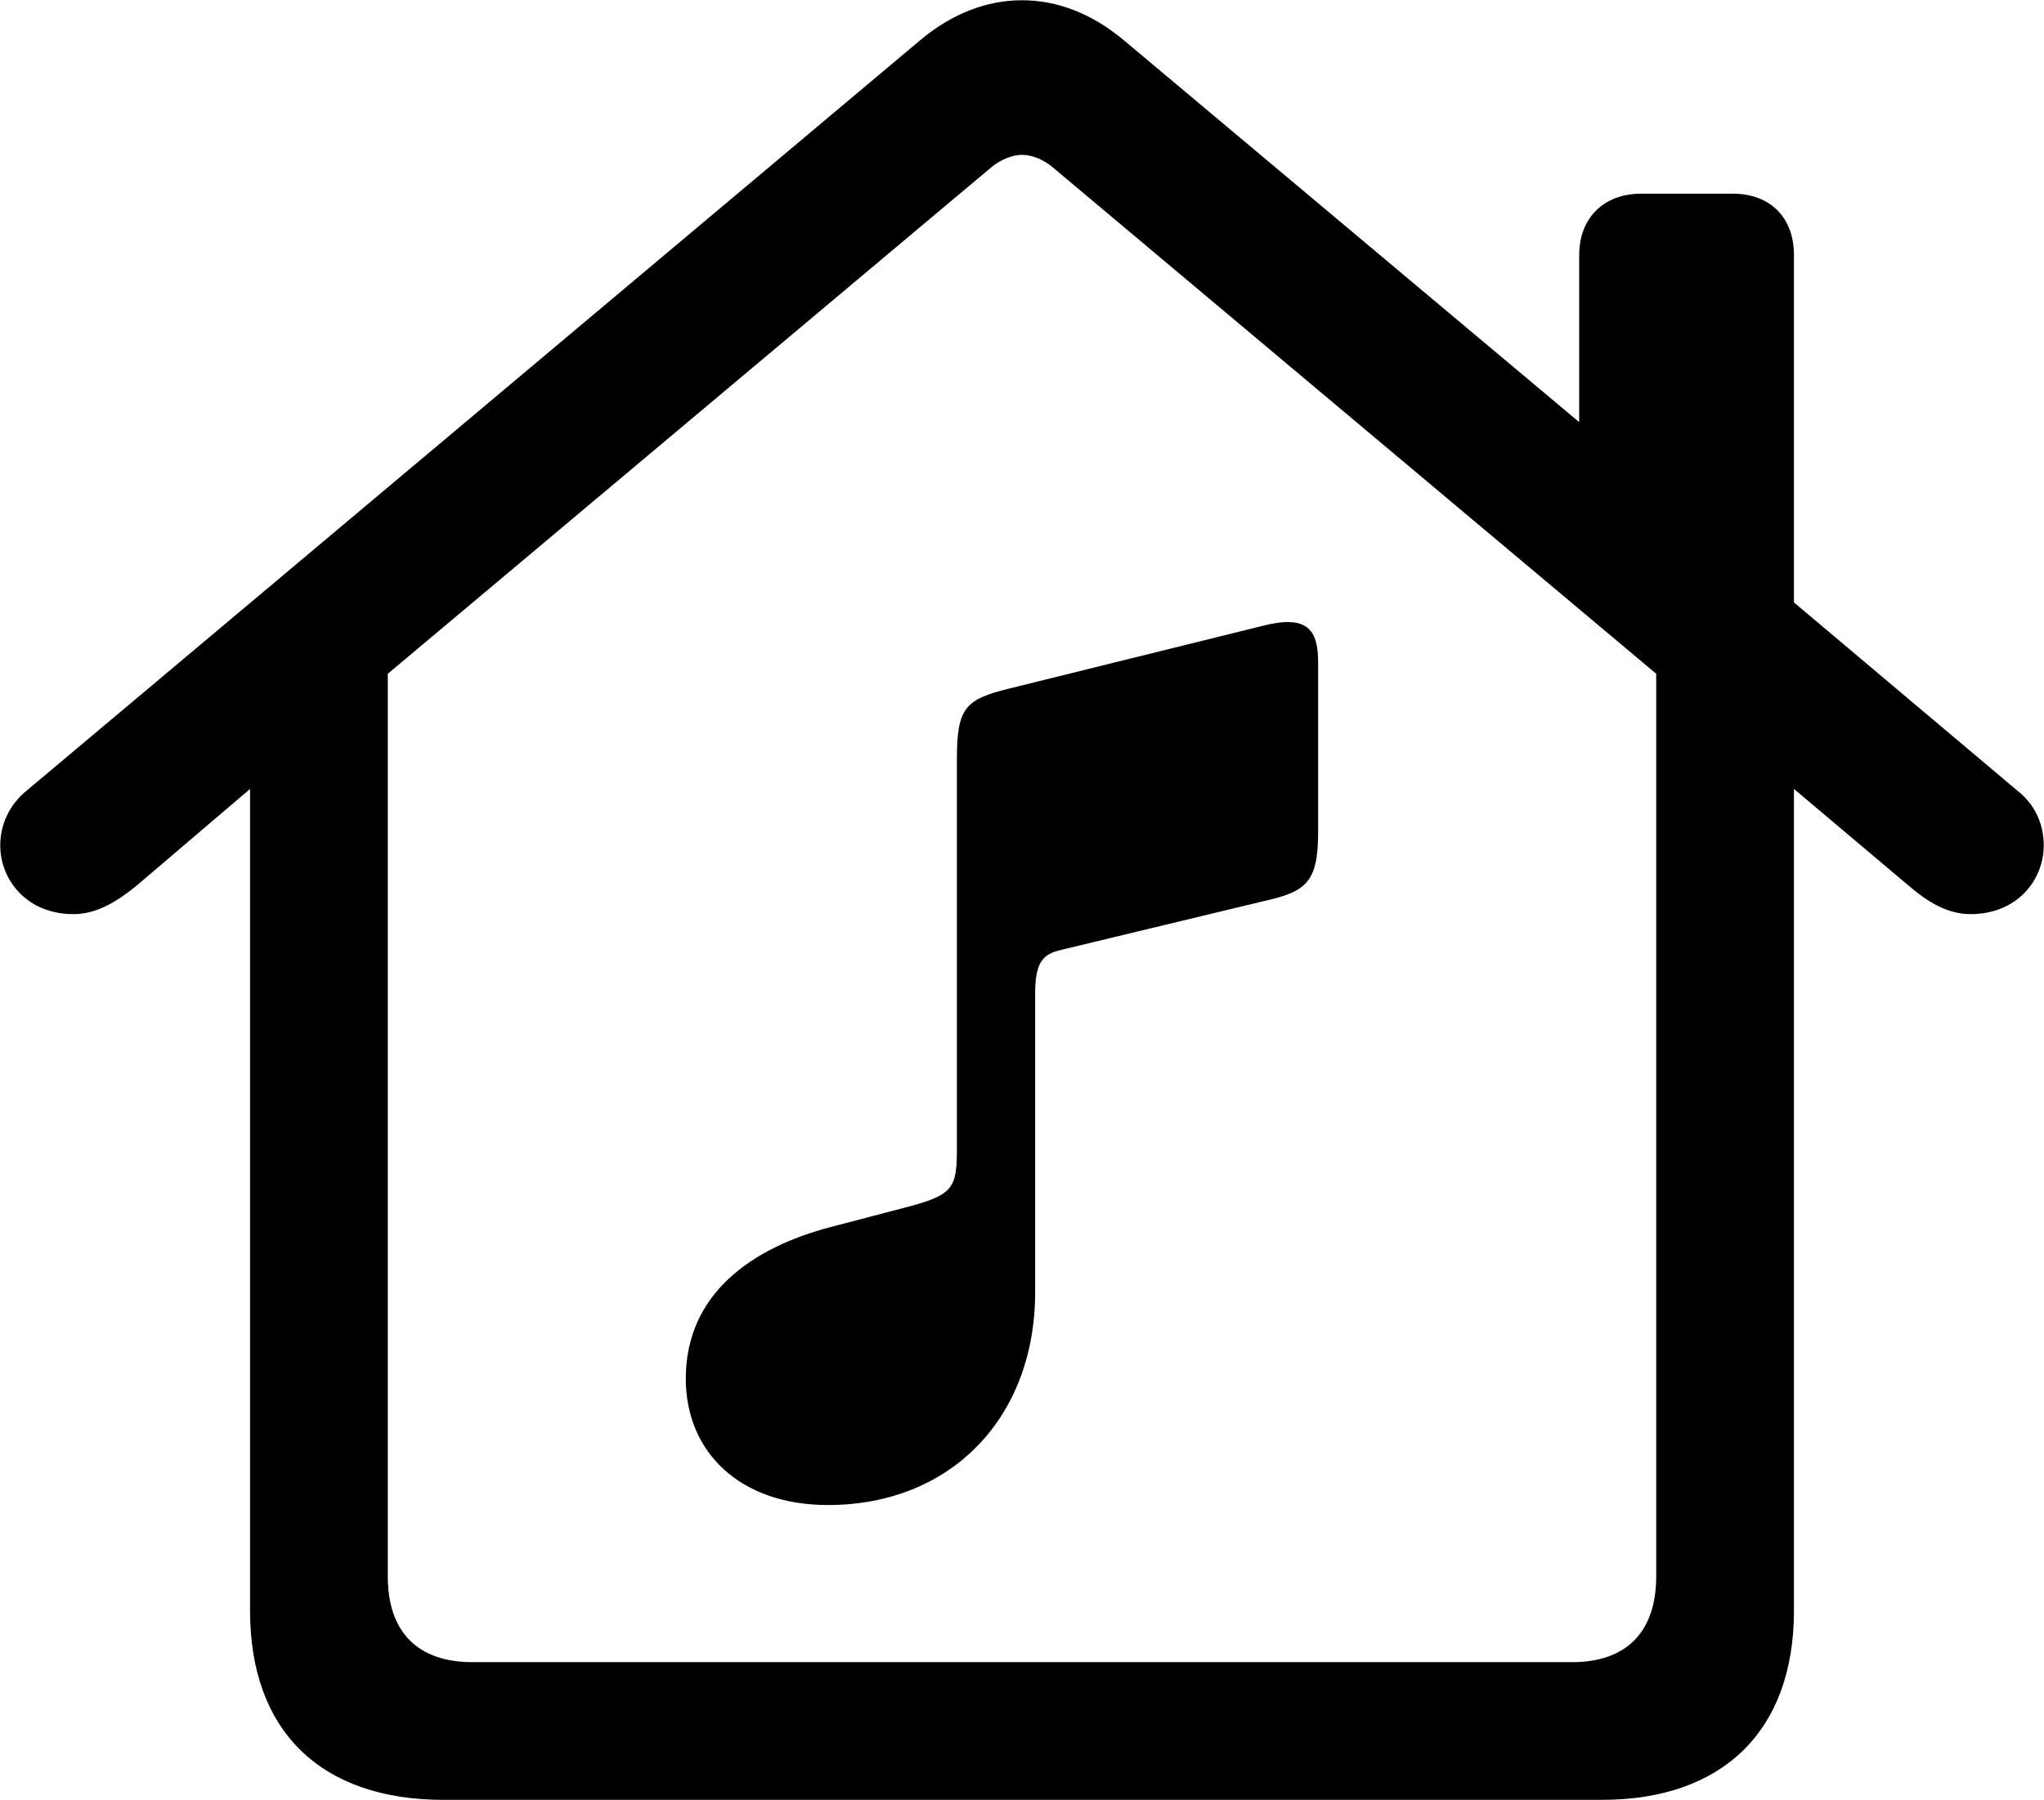 
<svg
    viewBox="0 0 32.648 28.752"
    xmlns="http://www.w3.org/2000/svg"
>
    <path
        fill="inherit"
        d="M1.174 14.604C1.554 14.604 1.874 14.394 2.164 14.164L3.994 12.604V25.734C3.994 27.654 5.124 28.754 7.084 28.754H25.584C27.524 28.754 28.654 27.644 28.654 25.734V12.604L30.504 14.164C30.774 14.394 31.094 14.604 31.474 14.604C32.214 14.604 32.644 14.064 32.644 13.504C32.644 13.194 32.524 12.864 32.214 12.624L28.654 9.624V4.074C28.654 3.474 28.274 3.094 27.674 3.094H26.214C25.624 3.094 25.224 3.474 25.224 4.074V6.744L17.964 0.654C17.444 0.214 16.884 0.004 16.324 0.004C15.764 0.004 15.204 0.214 14.684 0.654L0.434 12.624C0.134 12.864 0.004 13.194 0.004 13.504C0.004 14.064 0.434 14.604 1.174 14.604ZM7.544 26.554C6.674 26.554 6.194 26.074 6.194 25.184V10.764L15.844 2.664C15.994 2.544 16.174 2.474 16.324 2.474C16.484 2.474 16.654 2.544 16.804 2.664L26.454 10.764V25.184C26.454 26.074 25.974 26.554 25.114 26.554ZM20.194 14.394C20.864 14.244 21.054 14.094 21.054 13.294V10.584C21.054 10.044 20.874 9.814 20.144 10.004L16.104 11.004C15.424 11.174 15.284 11.304 15.284 12.124V18.344C15.284 18.964 15.234 19.084 14.524 19.274L13.264 19.604C12.004 19.934 10.954 20.674 10.954 22.024C10.954 23.204 11.824 24.044 13.224 24.044C15.194 24.044 16.534 22.644 16.534 20.644V15.884C16.534 15.384 16.644 15.244 16.954 15.174Z"
        fillRule="evenodd"
        clipRule="evenodd"
    />
</svg>
        